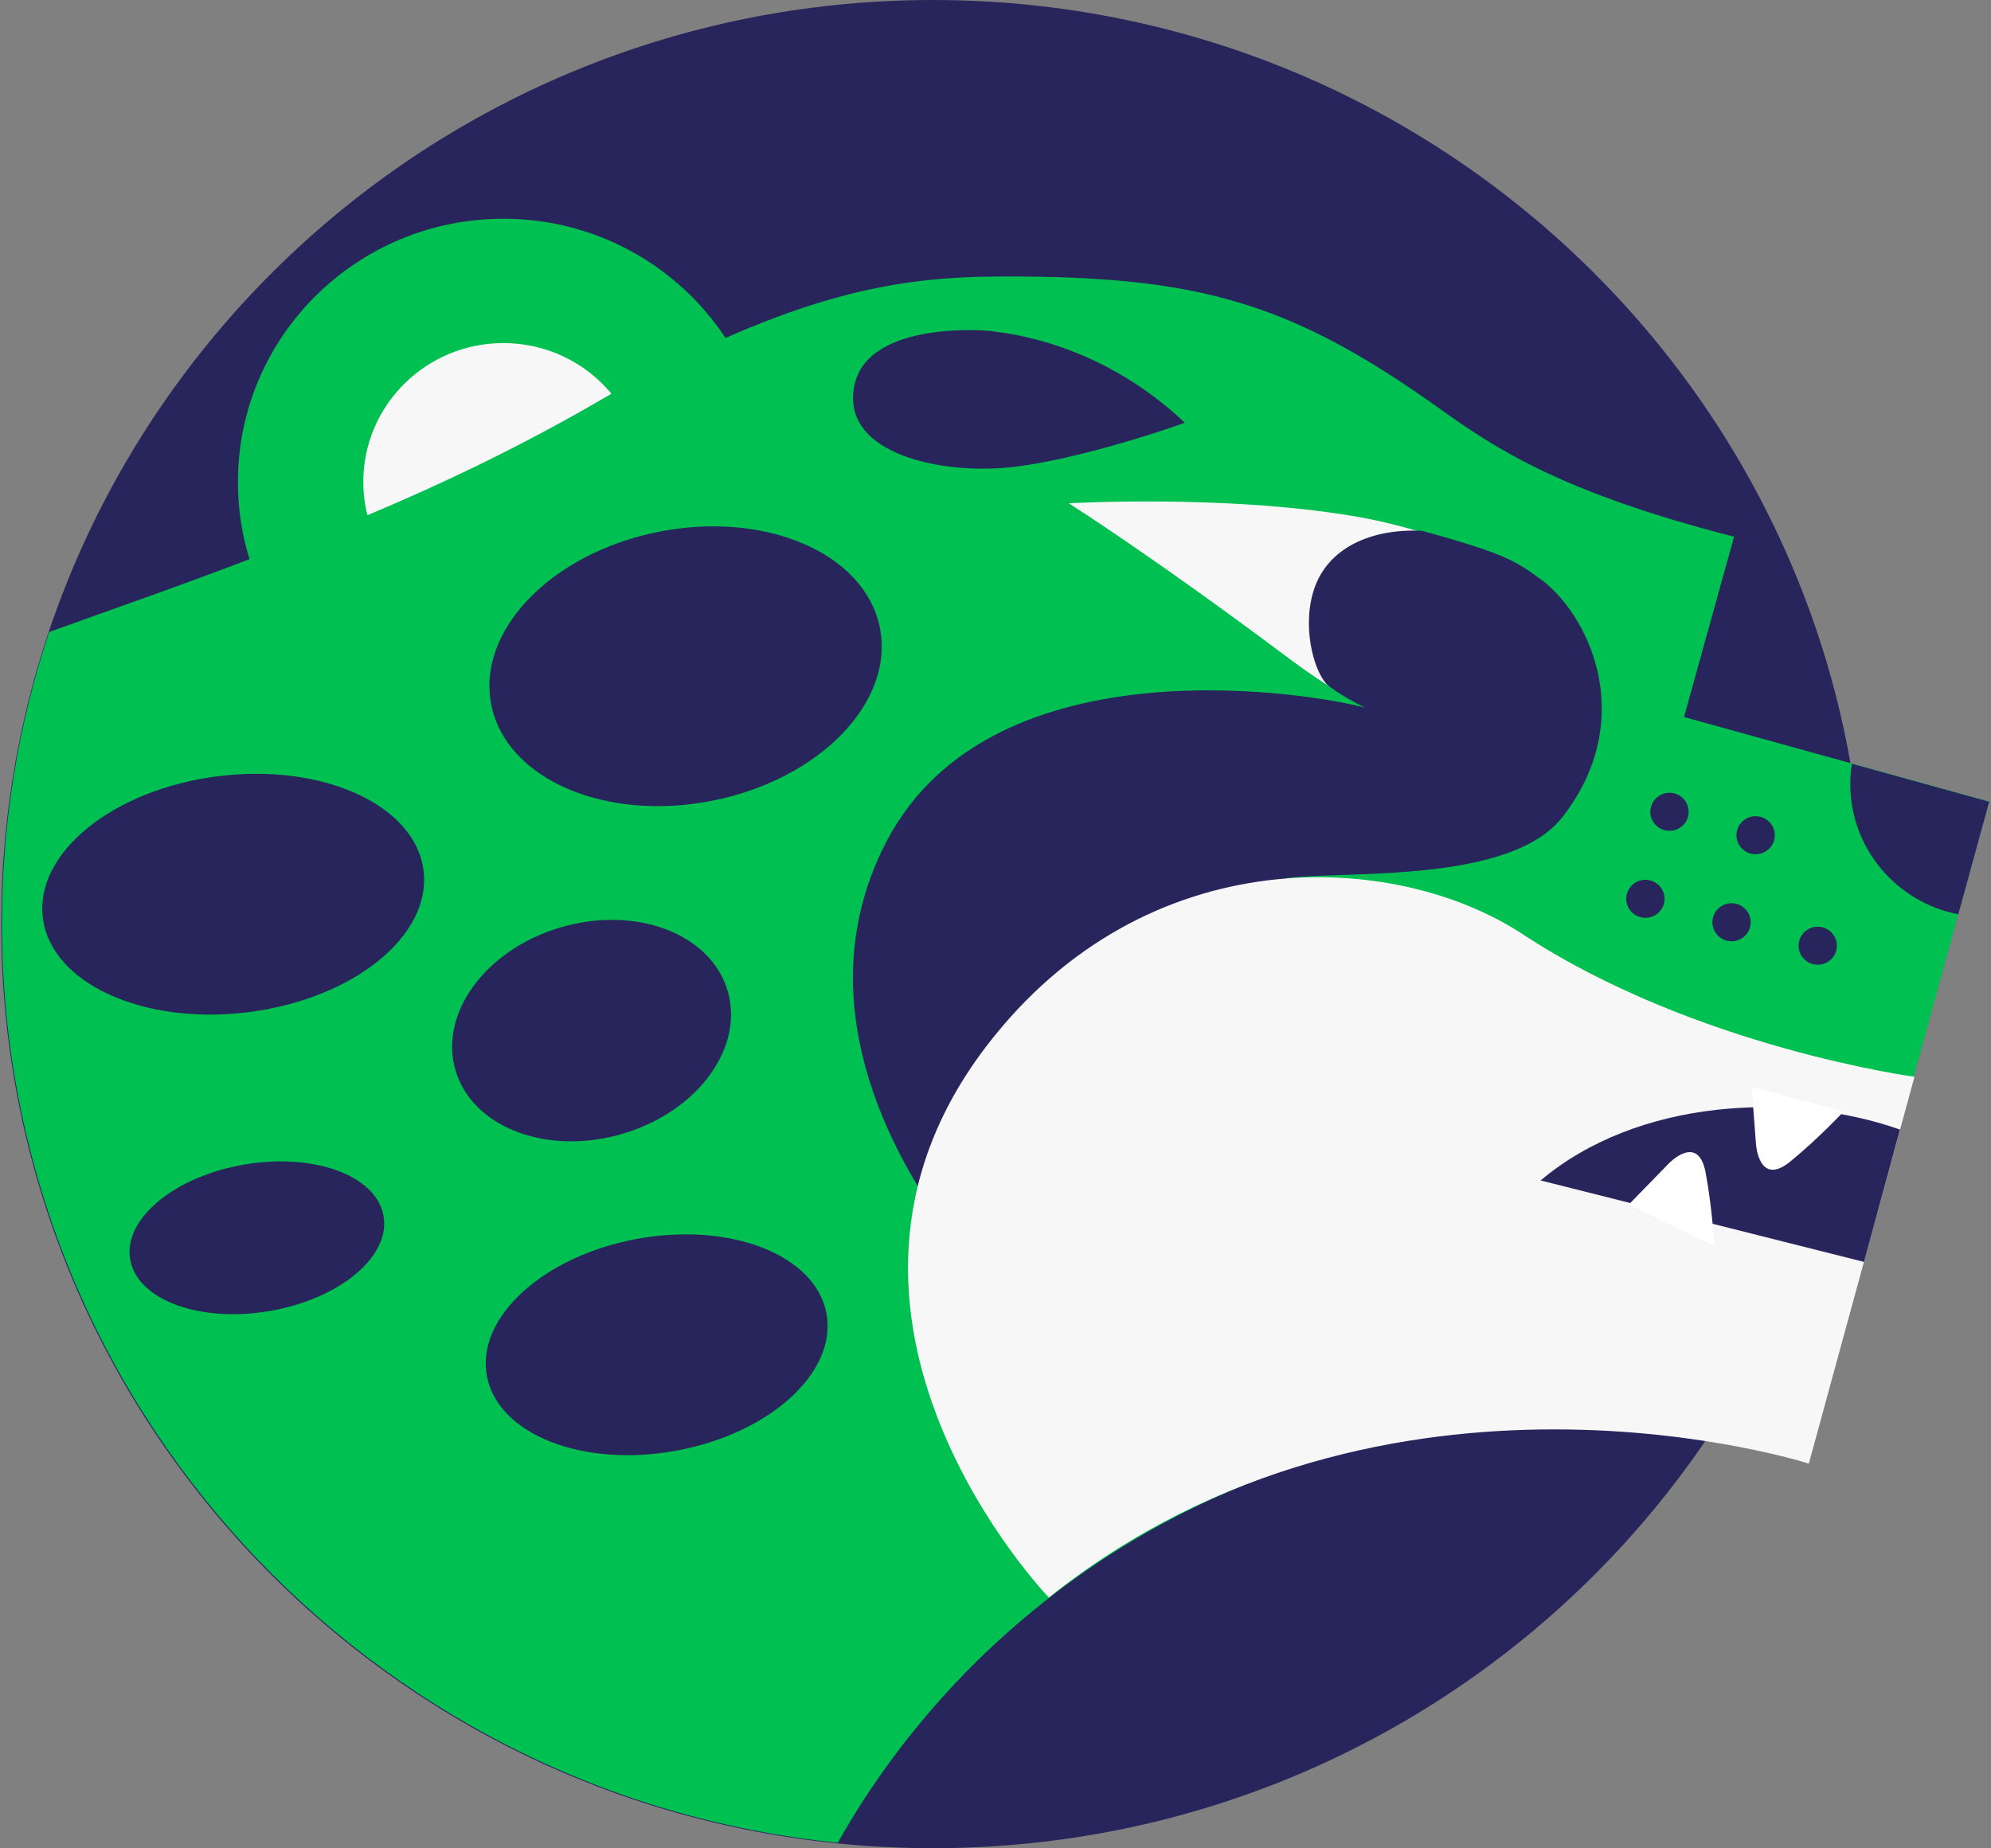 <?xml version="1.0" encoding="UTF-8" standalone="no"?>
<svg width="28px" height="26px" viewBox="0 0 28 26" version="1.1" xmlns="http://www.w3.org/2000/svg" xmlns:xlink="http://www.w3.org/1999/xlink" xmlns:sketch="http://www.bohemiancoding.com/sketch/ns">
    <rect x="0" y="0" width="28" height="26" fill="#808080" stroke="none"/>
    <!-- Generator: Sketch 3.0.4 (8053) - http://www.bohemiancoding.com/sketch -->
    <g id="Cheetah-Landing" stroke="none" stroke-width="1" fill="none" fill-rule="evenodd" sketch:type="MSPage">
        <g id="Desktop-Start-Campaign" sketch:type="MSArtboardGroup" transform="translate(-810, -19)">
            <g id="Header-Cheetah-2" sketch:type="MSLayerGroup" transform="translate(0, 14)">
                <g id="Tab-3" transform="translate(755, 0)" sketch:type="MSShapeGroup">
                    <g id="Cheetah-Head-2" transform="translate(55, 5)">
                        <path d="M26.222,12.999 C26.222,20.178 20.356,25.998 13.12,25.998 C5.883,25.998 0.017,20.178 0.017,12.999 C0.017,5.82 5.883,7.40740741e-05 13.12,7.40740741e-05 C20.356,7.40740741e-05 26.222,5.82 26.222,12.999" id="Fill-1" fill="#28245C"></path>
                        <path d="M23.683,10.086 L24.387,7.55 C22.007,6.939 21.069,6.337 20.267,5.763 C18.155,4.252 16.867,3.883 14.096,3.889 C12.609,3.893 11.246,4.111 8.601,5.547 C5.377,7.299 2.535,8.22 0.692,8.89 C0.261,10.179 0.027,11.557 0.027,12.99 C0.027,19.717 5.179,25.251 11.782,25.921 C12.166,25.239 12.619,24.601 13.13,24.014 C15.255,21.574 18.397,20.029 21.903,20.029 C23.132,20.029 24.315,20.219 25.427,20.571 L27.974,11.275 L23.683,10.086" id="Fill-2" fill="#00C051"></path>
                        <path d="M10.811,6.78 C10.811,8.825 9.14,10.482 7.079,10.482 C5.017,10.482 3.346,8.825 3.346,6.78 C3.346,4.735 5.017,3.077 7.079,3.077 C9.14,3.077 10.811,4.735 10.811,6.78" id="Fill-3" fill="#00C051"></path>
                        <path d="M8.599,5.538 C8.238,5.103 7.691,4.826 7.079,4.826 C5.991,4.826 5.109,5.701 5.109,6.78 C5.109,6.941 5.129,7.097 5.167,7.247 C6.245,6.795 7.404,6.242 8.599,5.538" id="Fill-4" fill="#F8F7F8"></path>
                        <path d="M15.031,7.08 C15.031,7.08 16.195,7.814 18.135,9.268 C19.99,10.658 21.908,11.012 22.318,9.905 C22.798,8.611 20.833,7.555 19.006,7.255 C17.179,6.954 15.031,7.08 15.031,7.08" id="Fill-5" fill="#F8F7F8"></path>
                        <path d="M21.711,8.18 C21.326,7.904 21.24,7.808 19.998,7.467 C19.314,7.432 18.654,7.687 18.466,8.333 C18.304,8.892 18.509,9.524 18.694,9.656 C18.694,9.656 18.839,9.773 19.195,9.955 C18.615,9.788 13.974,8.938 12.465,11.841 C10.824,14.999 14.009,18.127 14.009,18.127 L18.09,12.351 C18.998,12.248 21.25,12.426 21.977,11.488 C22.993,10.178 22.417,8.756 21.711,8.18" id="Fill-6" fill="#28245C"></path>
                        <path d="M14.75,22.472 C14.75,22.472 10.954,18.531 13.873,14.715 C16.117,11.782 19.618,11.961 21.412,13.14 C23.833,14.731 26.924,15.147 26.924,15.147 L25.438,20.588 C25.438,20.588 19.506,18.677 14.75,22.472" id="Fill-7" fill="#F8F7F8"></path>
                        <path d="M16.661,5.945 C16.668,5.951 15.052,6.52 14.074,6.584 C13.097,6.649 11.814,6.335 12.018,5.411 C12.222,4.487 13.957,4.649 13.971,4.662 C13.984,4.675 15.387,4.739 16.661,5.945" id="Fill-8" fill="#28245C"></path>
                        <path d="M12.372,8.822 C12.587,9.865 11.538,10.957 10.03,11.261 C8.522,11.565 7.125,10.965 6.911,9.922 C6.696,8.878 7.744,7.787 9.252,7.483 C10.761,7.179 12.157,7.779 12.372,8.822" id="Fill-9" fill="#28245C"></path>
                        <path d="M10.23,13.929 C10.474,14.73 9.816,15.633 8.761,15.947 C7.705,16.261 6.652,15.866 6.409,15.066 C6.165,14.265 6.823,13.361 7.878,13.047 C8.934,12.733 9.987,13.128 10.23,13.929" id="Fill-10" fill="#28245C"></path>
                        <path d="M5.956,12.242 C6.074,13.159 4.971,14.052 3.492,14.238 C2.014,14.424 0.72,13.832 0.603,12.915 C0.485,11.999 1.588,11.105 3.066,10.919 C4.545,10.733 5.838,11.326 5.956,12.242" id="Fill-11" fill="#28245C"></path>
                        <path d="M11.622,18.474 C11.778,19.296 10.835,20.161 9.517,20.405 C8.199,20.649 7.004,20.181 6.848,19.359 C6.692,18.537 7.635,17.672 8.953,17.428 C10.271,17.184 11.467,17.652 11.622,18.474" id="Fill-12" fill="#28245C"></path>
                        <path d="M5.394,17.104 C5.495,17.673 4.778,18.272 3.794,18.441 C2.81,18.611 1.931,18.287 1.831,17.718 C1.731,17.15 2.447,16.551 3.432,16.382 C4.415,16.212 5.294,16.536 5.394,17.104" id="Fill-13" fill="#28245C"></path>
                        <path d="M26.043,10.743 C26.029,10.836 26.021,10.931 26.021,11.028 C26.021,11.936 26.674,12.693 27.54,12.861 L27.974,11.278 L26.043,10.743" id="Fill-14" fill="#28245C"></path>
                        <path d="M26.72,15.889 C25.18,15.349 23.031,15.454 21.666,16.605 L26.214,17.751 L26.72,15.889" id="Fill-15" fill="#28245C"></path>
                        <path d="M24.634,15.29 L24.695,16.094 C24.695,16.094 24.733,16.704 25.18,16.337 C25.585,16.005 25.927,15.635 25.927,15.635 L24.634,15.29" id="Fill-16" fill="#FFFFFF"></path>
                        <path d="M22.906,16.944 L23.466,16.369 C23.466,16.369 23.883,15.927 23.988,16.501 C24.084,17.02 24.109,17.528 24.109,17.528 L22.906,16.944" id="Fill-17" fill="#FFFFFF"></path>
                        <path d="M23.211,12.385 C23.354,12.425 23.439,12.572 23.399,12.714 C23.36,12.856 23.212,12.94 23.068,12.901 C22.925,12.862 22.841,12.715 22.88,12.572 C22.919,12.43 23.068,12.346 23.211,12.385" id="Fill-18" fill="#28245C"></path>
                        <path d="M24.423,12.715 C24.566,12.755 24.65,12.902 24.611,13.044 C24.572,13.186 24.424,13.27 24.28,13.231 C24.137,13.192 24.052,13.045 24.092,12.902 C24.131,12.76 24.279,12.676 24.423,12.715" id="Fill-19" fill="#28245C"></path>
                        <path d="M23.55,11.161 C23.693,11.2 23.777,11.347 23.738,11.49 C23.699,11.632 23.55,11.716 23.407,11.677 C23.264,11.638 23.179,11.491 23.219,11.348 C23.258,11.206 23.406,11.122 23.55,11.161" id="Fill-20" fill="#28245C"></path>
                        <path d="M24.761,11.491 C24.905,11.53 24.989,11.677 24.95,11.82 C24.91,11.962 24.762,12.046 24.619,12.007 C24.475,11.968 24.391,11.821 24.43,11.678 C24.47,11.536 24.618,11.452 24.761,11.491" id="Fill-21" fill="#28245C"></path>
                        <path d="M25.635,13.045 C25.778,13.085 25.862,13.232 25.823,13.374 C25.784,13.516 25.635,13.6 25.492,13.561 C25.349,13.522 25.264,13.375 25.304,13.232 C25.343,13.09 25.491,13.006 25.635,13.045" id="Fill-22" fill="#28245C"></path>
                    </g>
                </g>
            </g>
        </g>
    </g>
</svg>